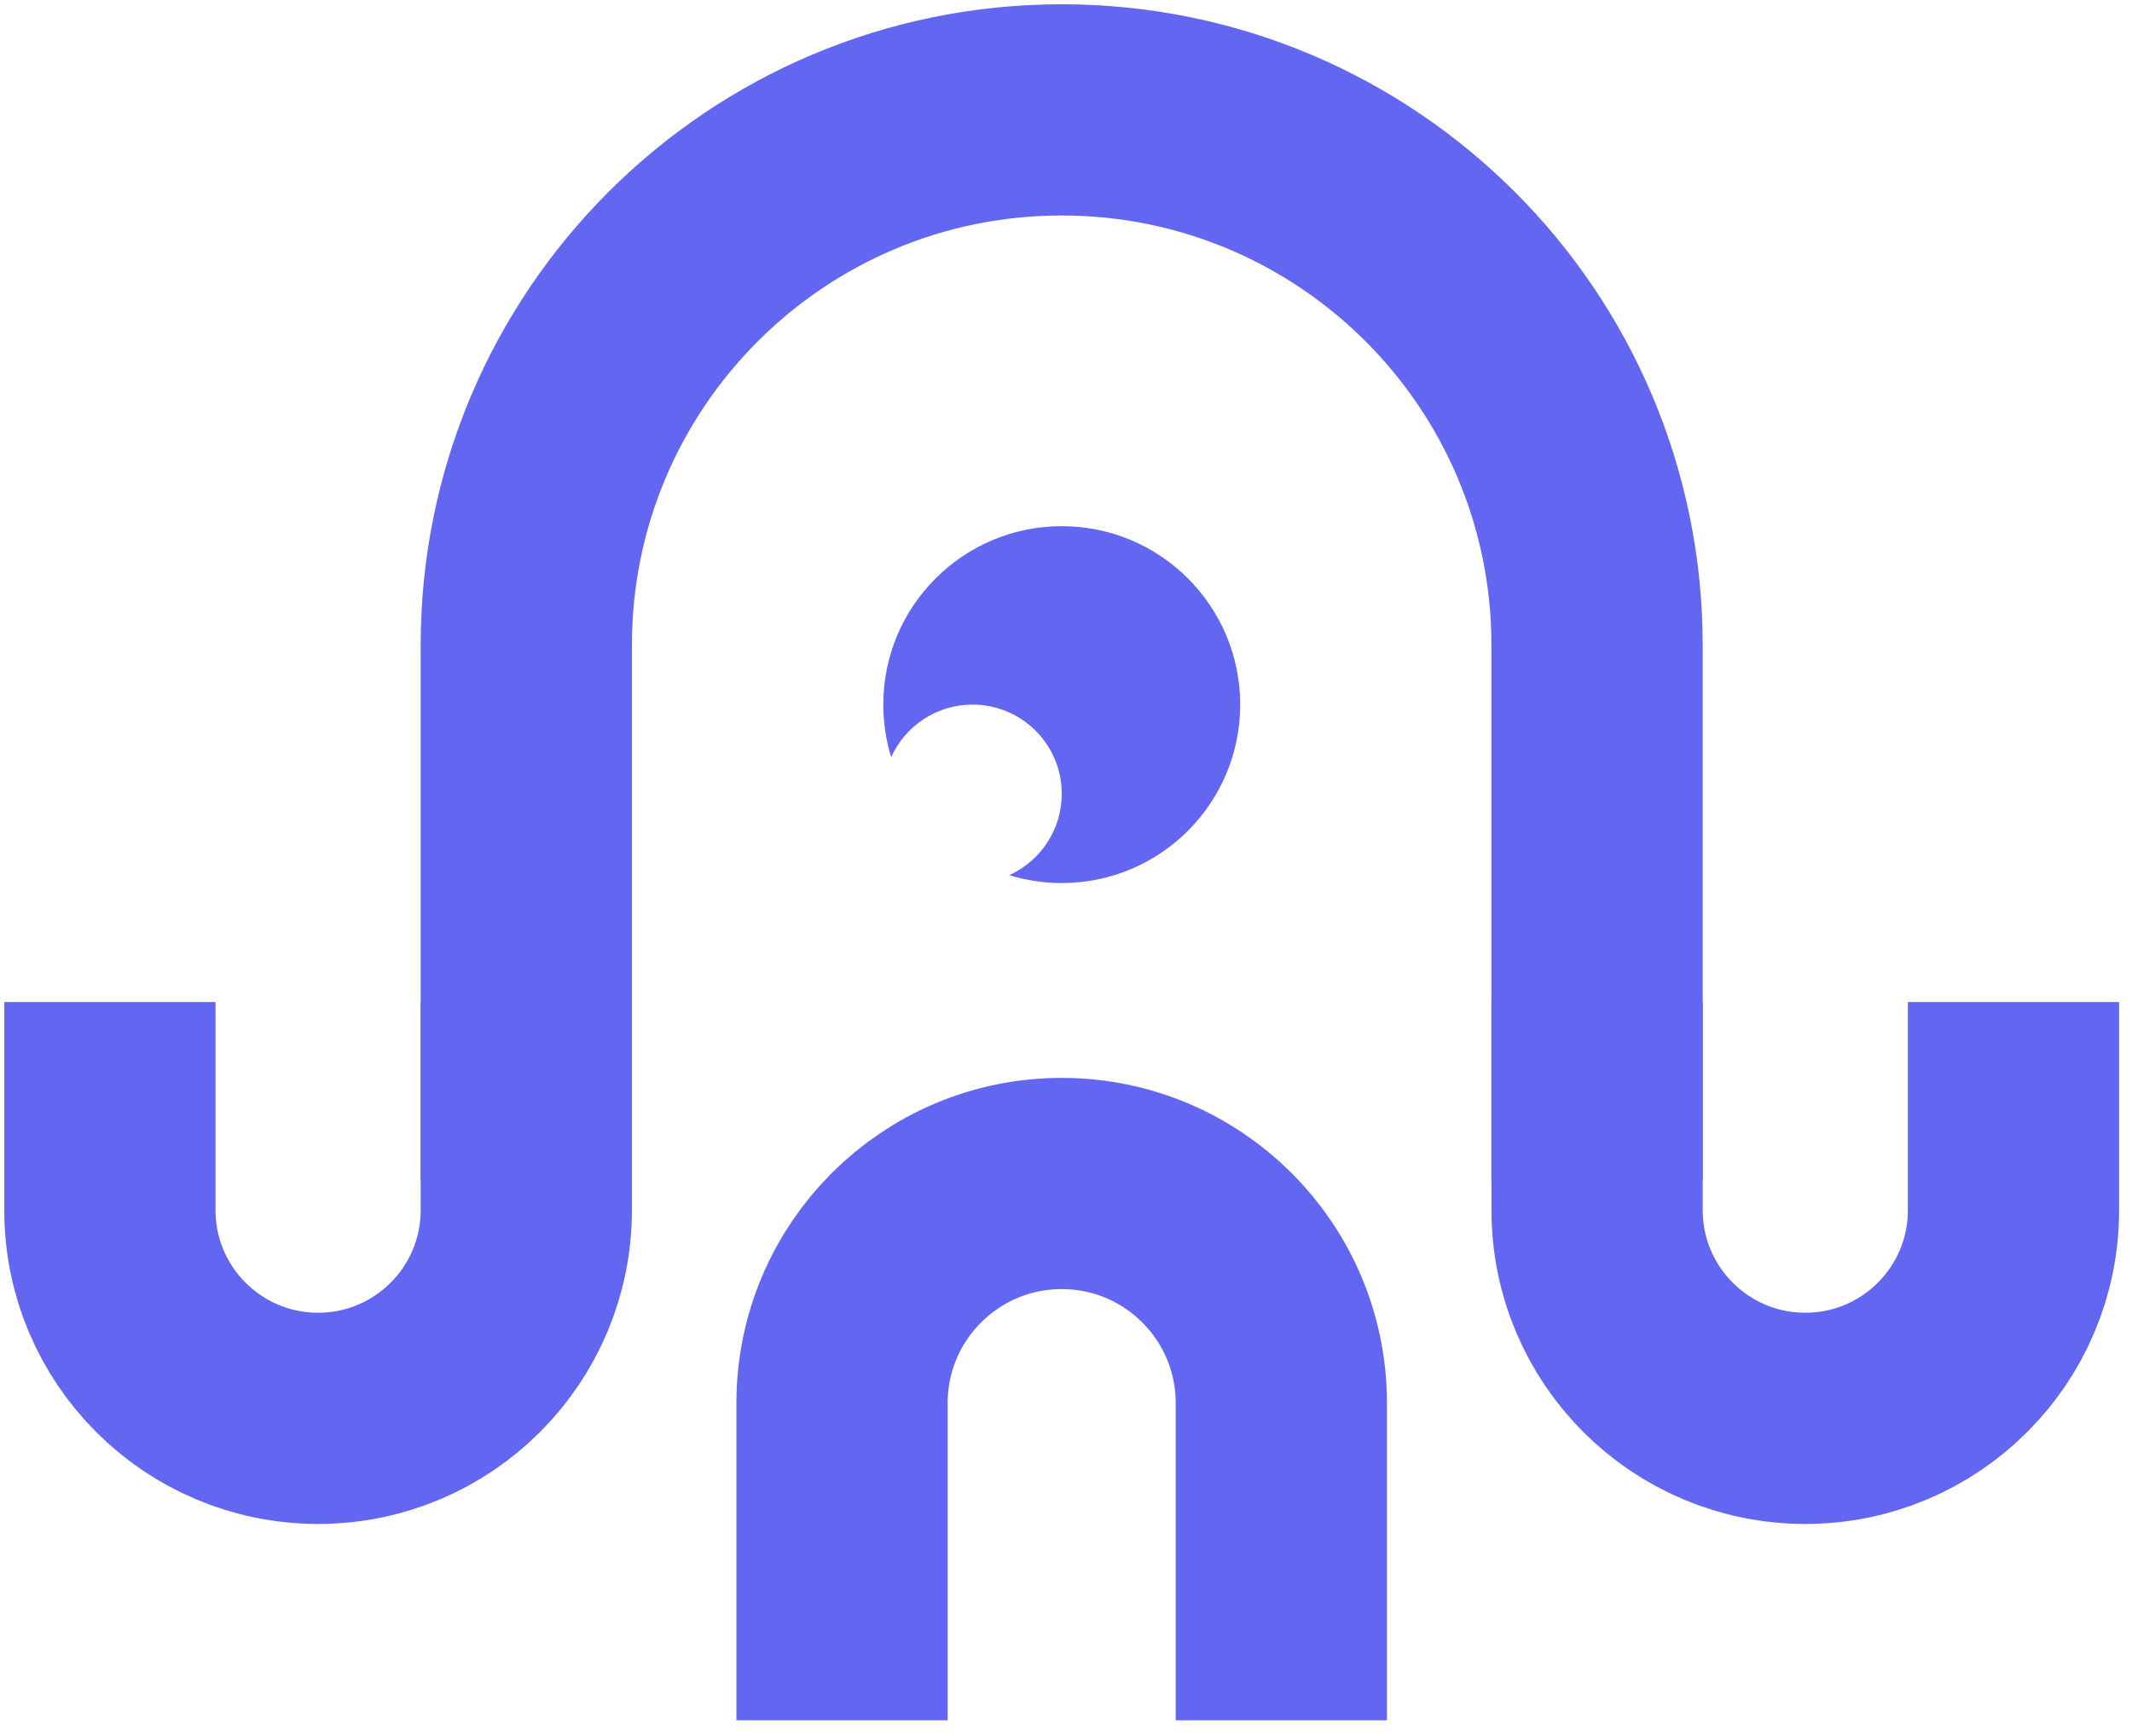 <svg width="97" height="79" viewBox="0 0 97 79" fill="none" xmlns="http://www.w3.org/2000/svg">
<path d="M72.662 53.717V29.358C72.662 15.906 61.756 5 48.304 5V5C34.851 5 23.945 15.906 23.945 29.358V53.717" stroke="#6366f1" stroke-width="9.611"/>
<path d="M72.663 45.597L72.663 55.069C72.663 60.301 76.904 64.542 82.136 64.542V64.542C87.367 64.542 91.608 60.301 91.608 55.069L91.608 45.597" stroke="#6366f1" stroke-width="9.611"/>
<path d="M58.297 78.282L58.297 63.848C58.297 58.329 53.823 53.855 48.304 53.855V53.855C42.785 53.855 38.31 58.329 38.31 63.848L38.31 78.282" stroke="#6366f1" stroke-width="9.611"/>
<path d="M5 45.597L5 55.069C5 60.301 9.241 64.542 14.473 64.542V64.542C19.704 64.542 23.945 60.301 23.945 55.069L23.945 45.597" stroke="#6366f1" stroke-width="9.611"/>
<path fill-rule="evenodd" clip-rule="evenodd" d="M48.307 40.183C52.791 40.183 56.426 36.547 56.426 32.063C56.426 27.579 52.791 23.944 48.307 23.944C43.823 23.944 40.188 27.579 40.188 32.063C40.188 32.895 40.313 33.698 40.545 34.454C41.182 33.044 42.6 32.063 44.247 32.063C46.489 32.063 48.307 33.88 48.307 36.123C48.307 37.77 47.326 39.188 45.916 39.825C46.672 40.057 47.475 40.183 48.307 40.183Z" fill="#6366f1"/>
</svg>
